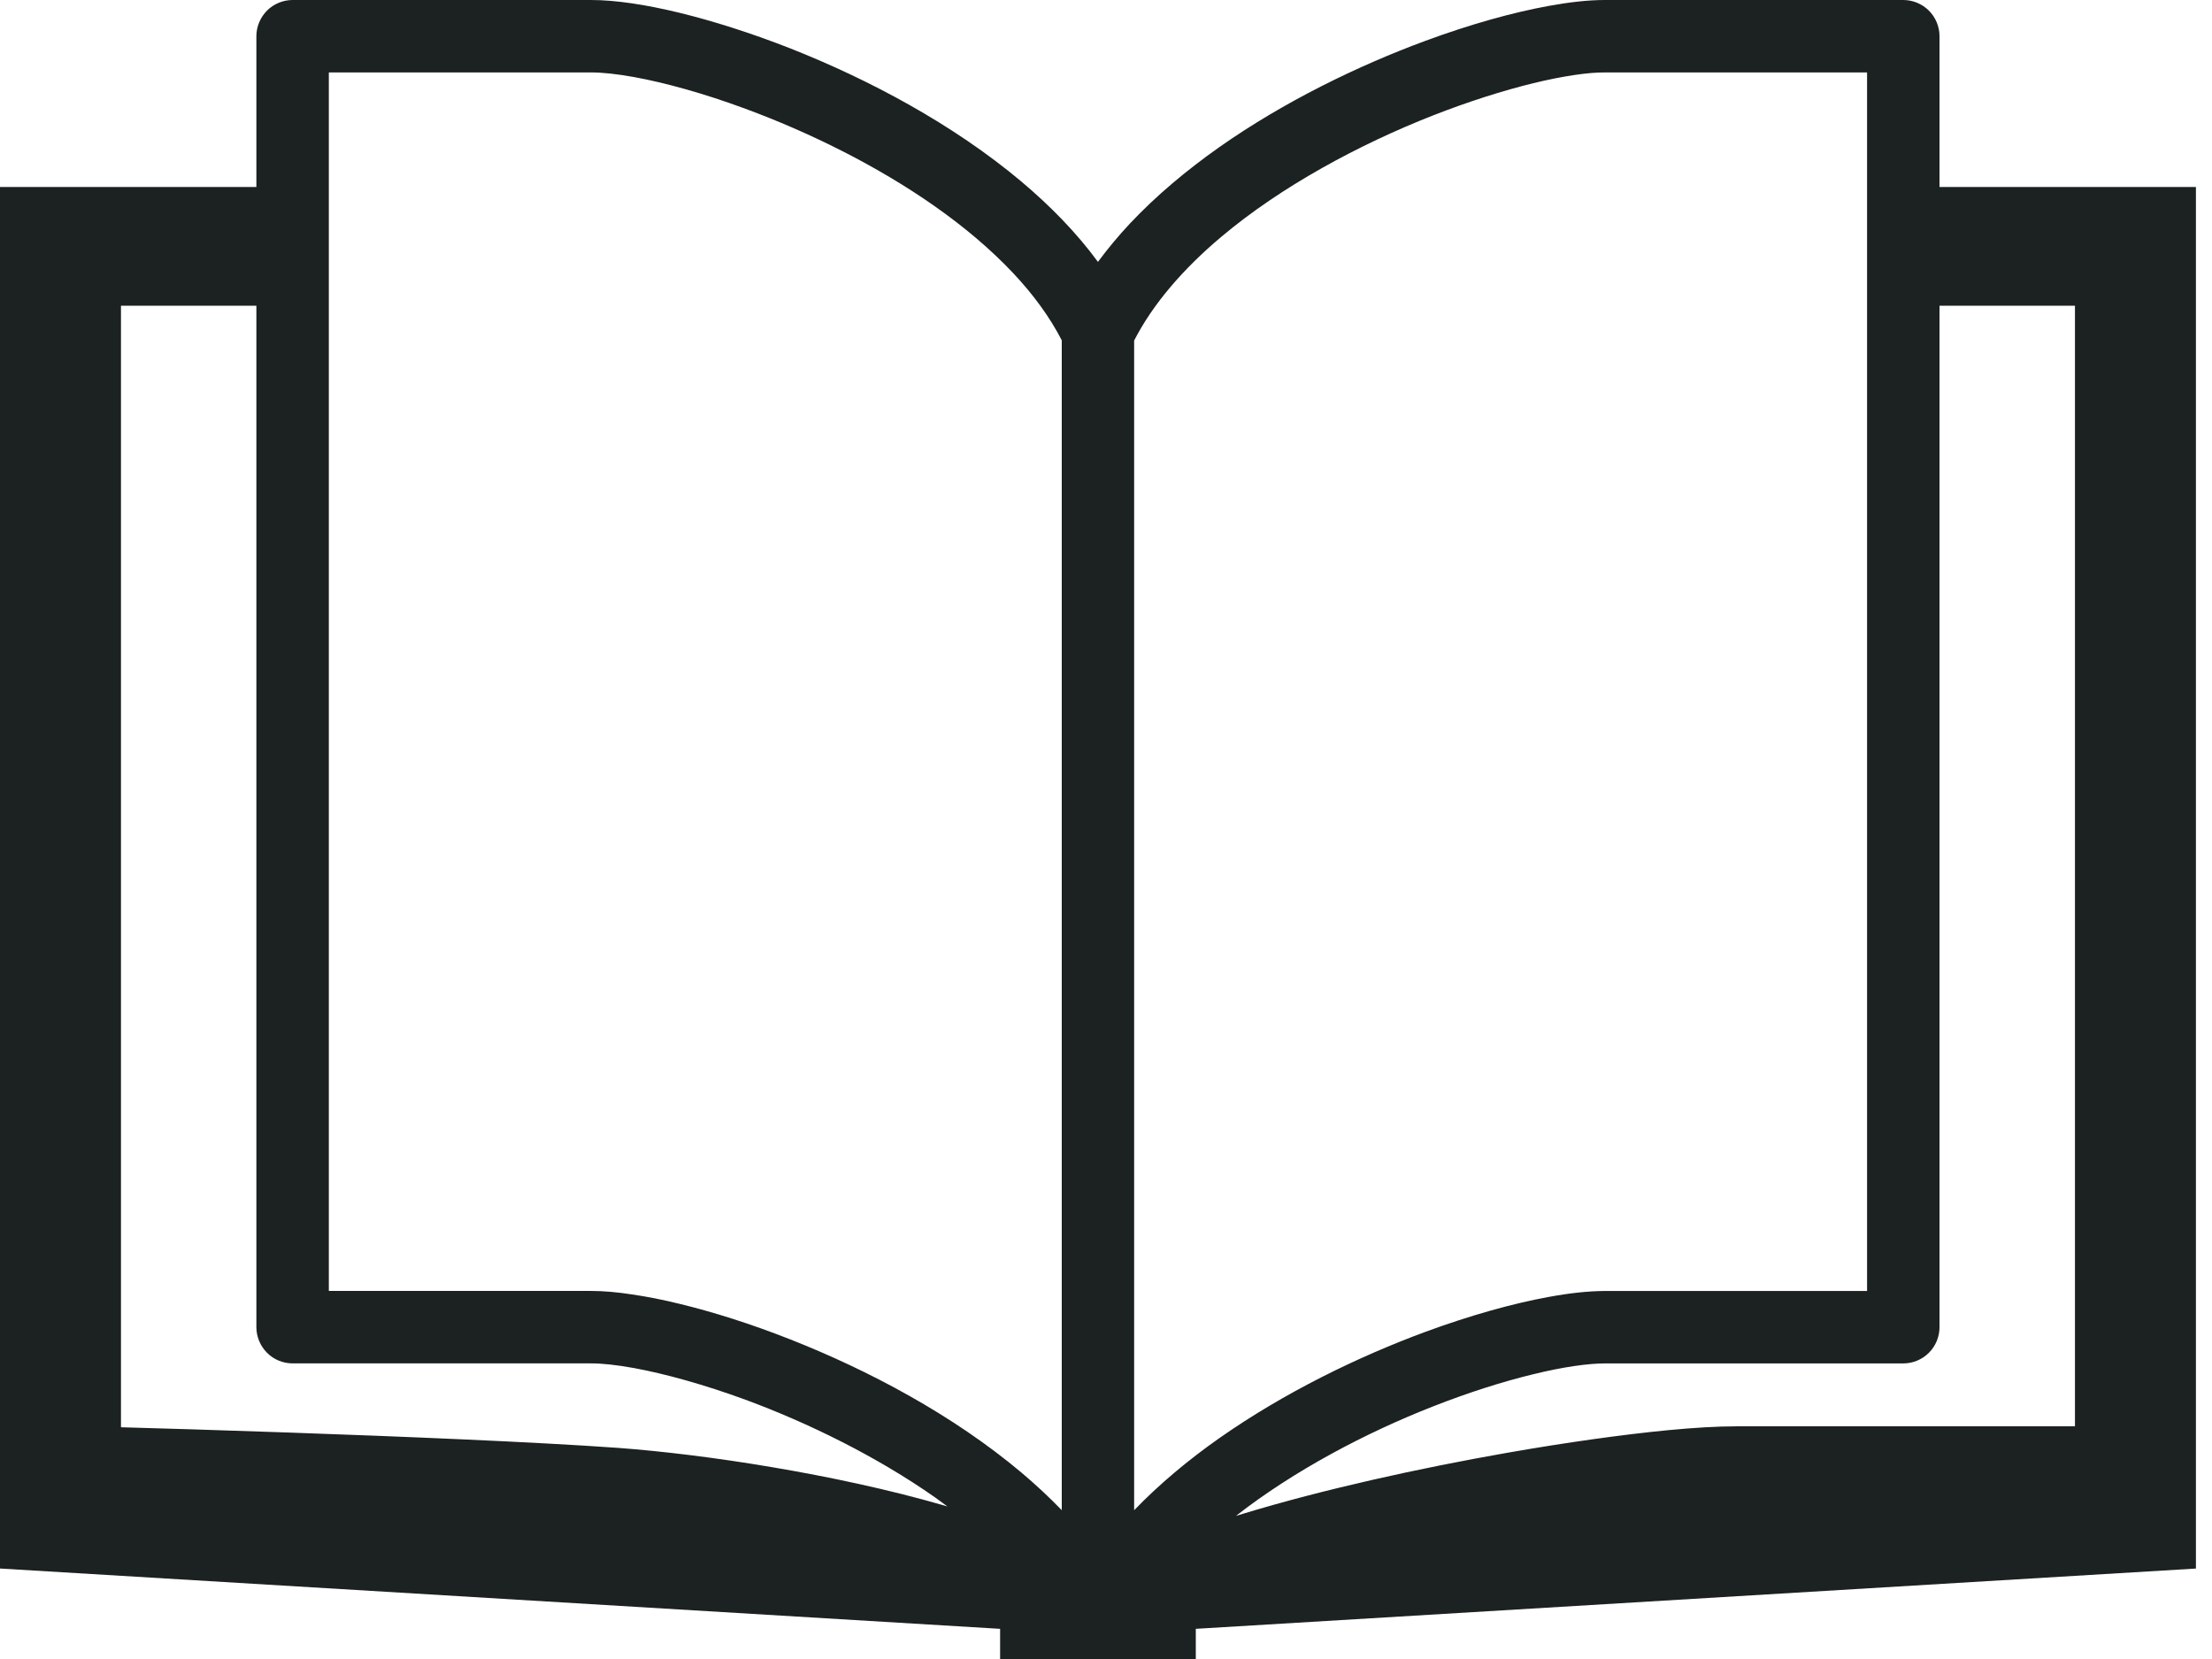 <svg width="64" height="48" viewBox="0 0 64 48" fill="none" xmlns="http://www.w3.org/2000/svg">
<path d="M56.116 5.41V1.047C56.116 0.772 56.004 0.502 55.808 0.306C55.612 0.112 55.345 0 55.067 0C55.067 0 49.586 0 46.433 0C45.949 0 45.41 0.062 44.81 0.171C43.765 0.361 42.54 0.702 41.237 1.183C39.283 1.906 37.16 2.936 35.277 4.258C34.338 4.921 33.458 5.654 32.694 6.466C32.361 6.821 32.052 7.193 31.767 7.577C31.145 6.73 30.387 5.956 29.553 5.254C27.564 3.583 25.124 2.292 22.86 1.398C21.727 0.954 20.638 0.609 19.661 0.37C19.172 0.252 18.712 0.159 18.286 0.097C17.857 0.035 17.466 0 17.101 0C15.525 0 13.367 0 11.602 0C10.718 0 9.935 0 9.373 0C8.81 0 8.467 0 8.465 0C8.19 0 7.92 0.112 7.726 0.306C7.531 0.502 7.418 0.772 7.418 1.047V5.41H0V45.382L28.936 47.127V48H31.709C31.711 48 31.713 48 31.715 48H31.767H31.82C31.822 48 31.823 48 31.826 48H34.598V47.127L63.535 45.383V5.41H56.116ZM27.265 43.544C25.702 43.093 23.984 42.728 22.344 42.451C20.702 42.172 19.141 41.985 17.887 41.892C15.444 41.718 11.602 41.561 8.359 41.448C6.342 41.377 4.56 41.324 3.5 41.295V8.845C3.529 8.845 3.56 8.845 3.591 8.845C4.512 8.845 5.9 8.845 7.418 8.845V38.398C7.418 38.678 7.531 38.945 7.727 39.141C7.921 39.337 8.19 39.447 8.465 39.447C8.467 39.447 8.81 39.447 9.373 39.447C11.064 39.447 14.738 39.447 17.101 39.447C17.404 39.445 17.838 39.49 18.348 39.583C19.242 39.748 20.37 40.058 21.573 40.5C23.38 41.167 25.361 42.137 27.052 43.323C27.176 43.413 27.296 43.5 27.414 43.587C27.364 43.573 27.316 43.556 27.265 43.544ZM30.72 43.694C30.354 43.316 29.962 42.951 29.553 42.606C27.564 40.934 25.125 39.643 22.86 38.751C21.728 38.305 20.638 37.96 19.661 37.724C19.172 37.603 18.712 37.514 18.286 37.452C17.858 37.386 17.466 37.351 17.101 37.351C15.525 37.351 13.367 37.351 11.602 37.351C10.79 37.351 10.063 37.351 9.514 37.351V2.096C11.259 2.096 14.802 2.096 17.101 2.096C17.404 2.094 17.838 2.137 18.348 2.23C19.242 2.393 20.37 2.703 21.573 3.149C23.38 3.816 25.361 4.781 27.052 5.972C27.897 6.565 28.669 7.217 29.313 7.901C29.9 8.524 30.377 9.179 30.72 9.846V43.694ZM32.814 43.696V9.854C33.353 8.799 34.234 7.779 35.331 6.856C37.074 5.386 39.343 4.173 41.443 3.347C42.49 2.936 43.498 2.618 44.367 2.406C44.801 2.3 45.202 2.222 45.553 2.17C45.904 2.117 46.205 2.094 46.434 2.096C48.733 2.096 52.275 2.096 54.02 2.096V37.352C52.275 37.352 48.733 37.352 46.434 37.352C45.949 37.355 45.41 37.413 44.811 37.524C43.766 37.714 42.54 38.057 41.237 38.536C39.283 39.259 37.16 40.291 35.277 41.611C34.385 42.238 33.551 42.932 32.814 43.696ZM60.035 41.268C57.954 41.268 53.247 41.268 50.232 41.268C49.685 41.268 49.024 41.307 48.267 41.379C46.943 41.507 45.328 41.733 43.618 42.032C41.051 42.482 38.278 43.095 35.98 43.793C35.905 43.816 35.835 43.837 35.761 43.859C37.439 42.548 39.511 41.458 41.442 40.7C42.489 40.287 43.498 39.969 44.366 39.76C44.801 39.653 45.202 39.574 45.553 39.523C45.904 39.471 46.205 39.448 46.433 39.448C49.586 39.448 55.067 39.448 55.067 39.448C55.345 39.448 55.612 39.337 55.808 39.141C56.004 38.946 56.116 38.678 56.116 38.399V8.845C57.685 8.845 59.116 8.845 60.035 8.845V41.268Z" fill="#1C2121"/>
</svg>
